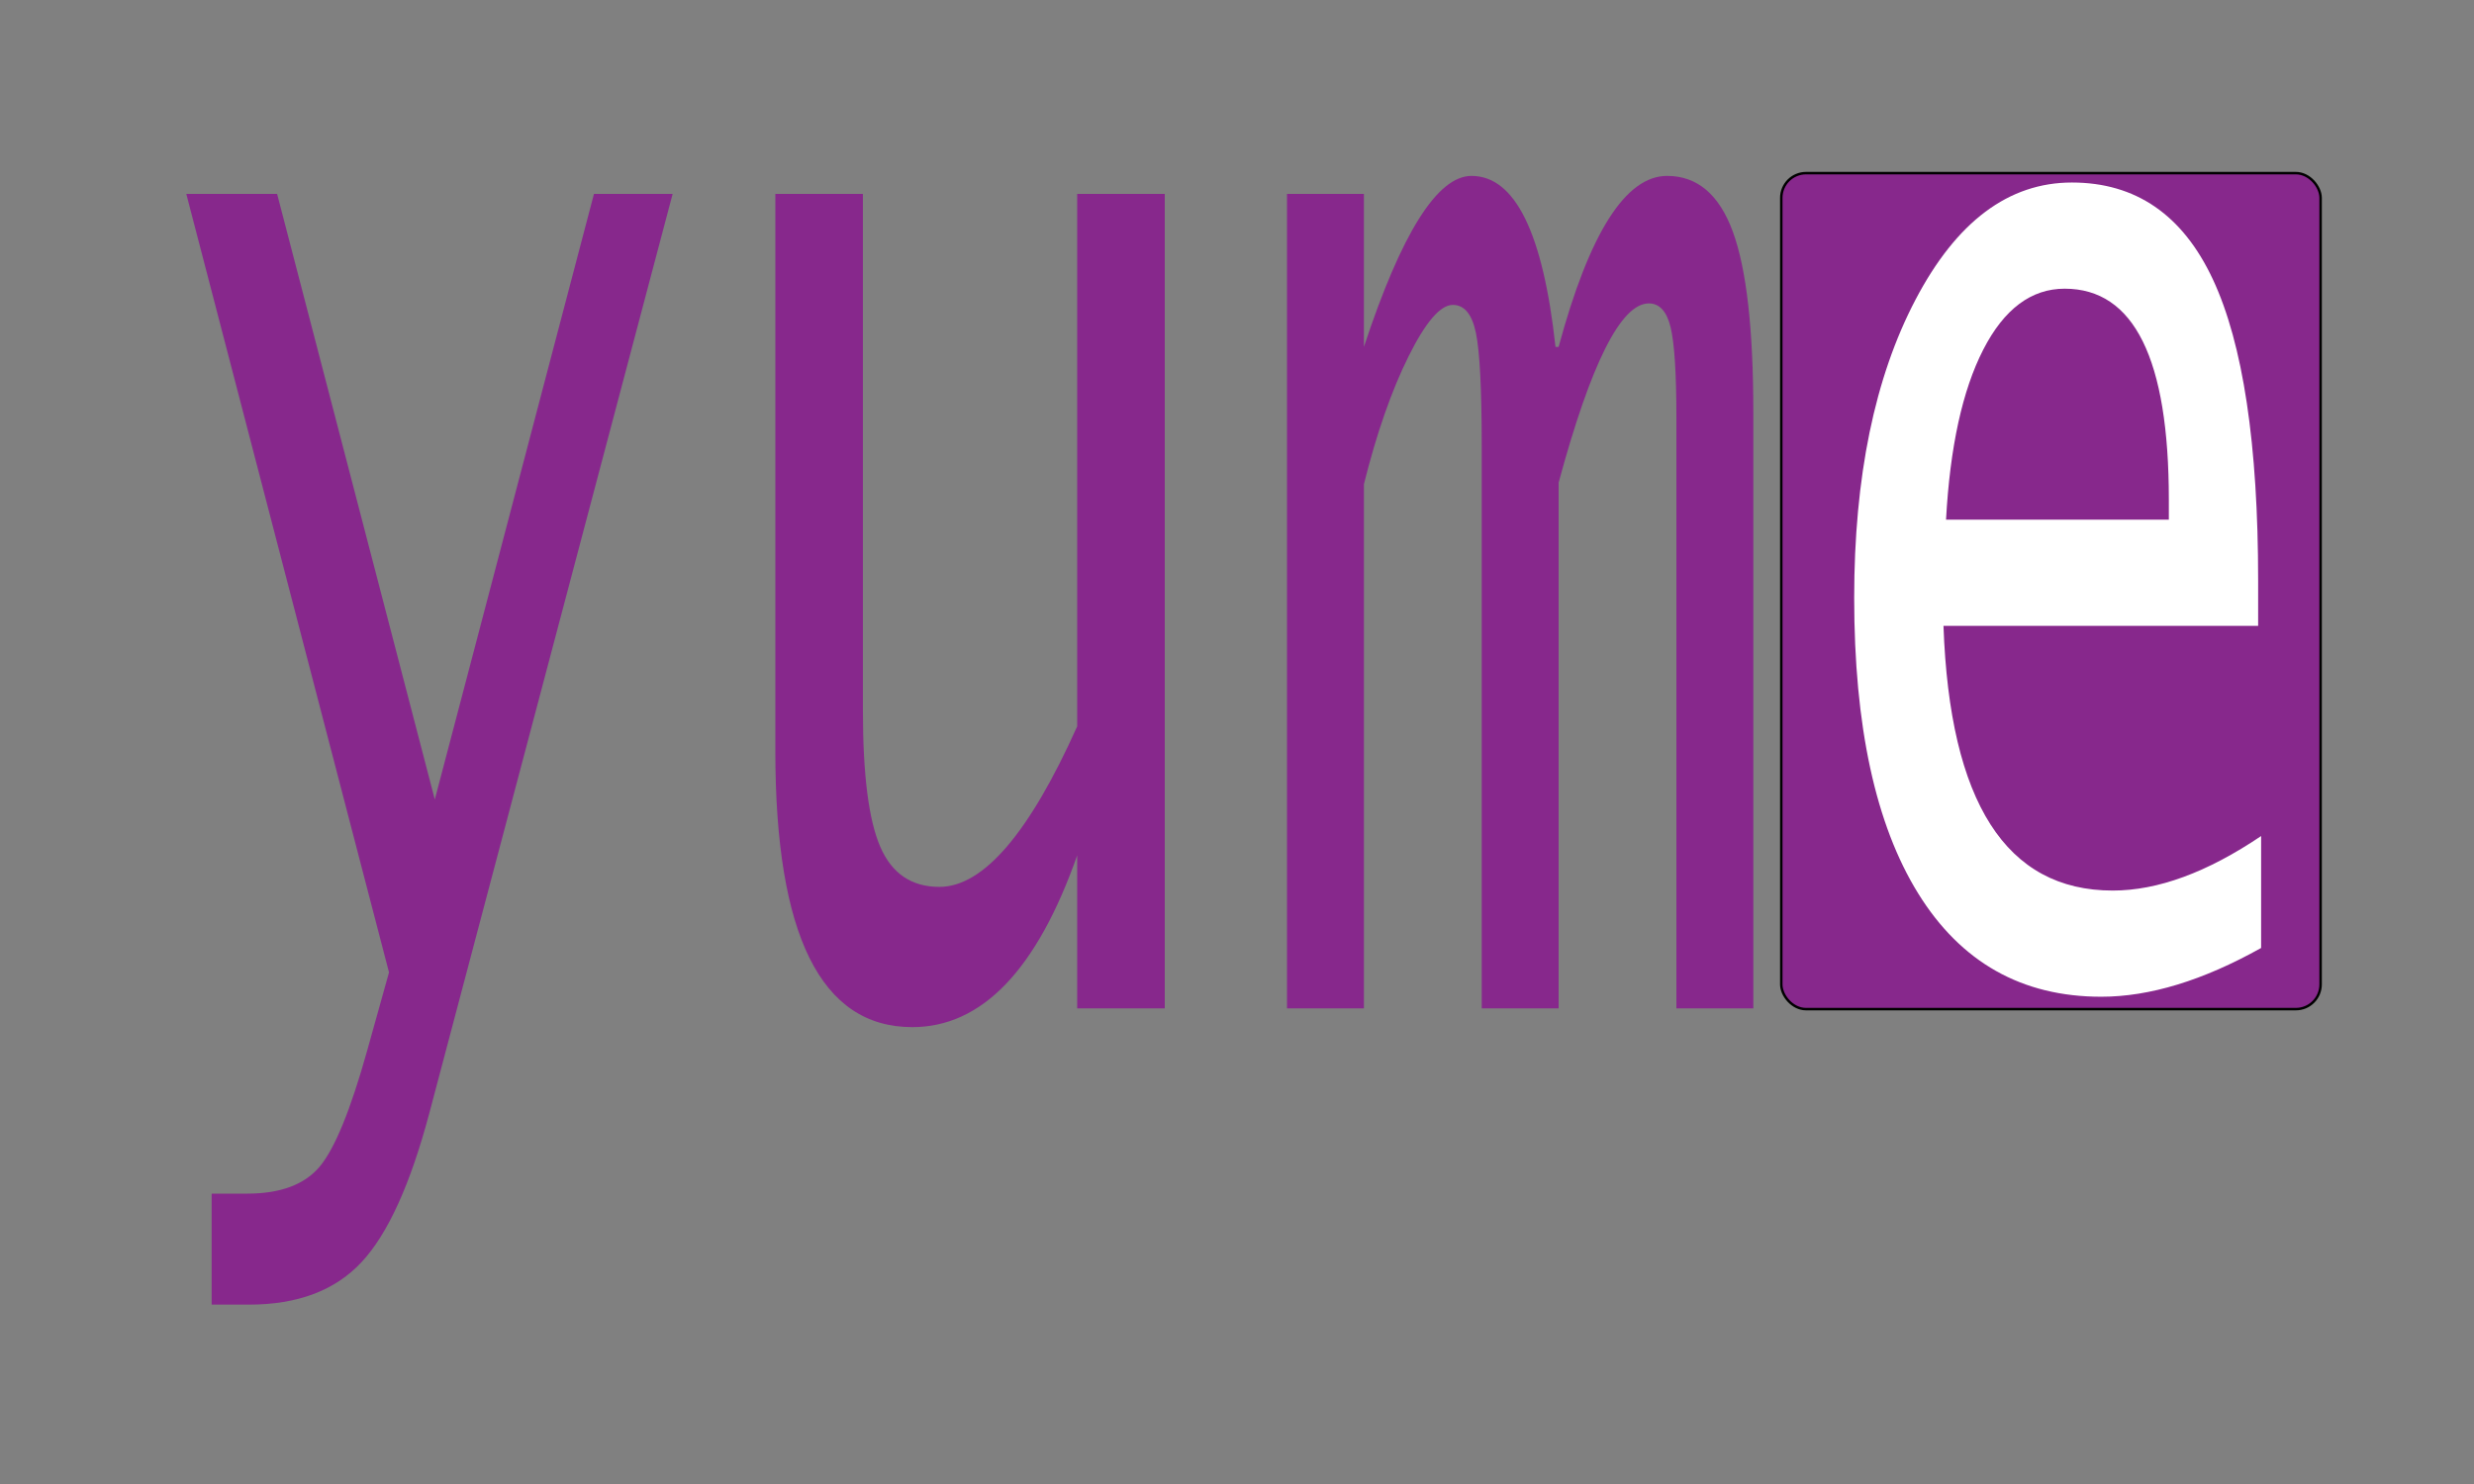 <svg xmlns="http://www.w3.org/2000/svg" width="1000" height="600" viewBox="0 0 1000 600">
  <rect x="0" y="0" width="1000" height="600" fill="#808080" stroke="none"/>
  <defs>
    <style>
      .cls-1, .cls-2 {
        fill: #87288c;
      }

      .cls-1, .cls-3 {
        fill-rule: evenodd;
      }

      .cls-2 {
        stroke: #000;
        stroke-width: 1px;
      }

      .cls-3 {
        fill: #fff;
      }
    </style>
  </defs>
  <path id="yum" class="cls-1" d="M100.641,527.473q29.467,0,45.461-17.132t27.492-60.493L271.883,78.4h-31.8L175.75,323.248,112.006,78.4H75.3l81.937,314.745-8.8,31.535q-10.065,36.081-19.226,47T99.922,482.6H85.547v44.877h15.094ZM435.4,78.4V293.688q-29.109,64.893-55.7,64.89-16.891,0-23.9-16.223t-7.008-55.035V78.4h-35.4V303.694q0,111.591,55.343,111.586,42.224,0,66.664-69.438V407.7h35.4V78.4H435.4ZM551.3,407.7V195.747q7.724-30.929,18.058-51.7t17.879-20.771q7.008,0,9.344,11.371t2.336,45.332V407.7H630V195.141q19.582-72.468,36.477-72.47,6.468,0,8.8,9.7t2.336,36.69V407.7H708.7V166.638q0-50.331-8.266-72.925t-26.593-22.59q-25.159,0-43.844,69.134h-1.258Q621.2,71.123,594.781,71.123q-20.665,0-43.484,69.134V78.4H520.211V407.7H551.3Z"/>
  <rect id="rect1" class="cls-2" x="720" y="70" width="218" height="338" rx="10" ry="10"/>
  <path id="e_" data-name="e " class="cls-3" d="M913.953,338.02q-32.658,22.046-59.984,22.043-64.628,0-68.407-107.024H912.75V234.767q0-82.662-18.3-121.817T837.469,73.795q-38.33,0-63.164,47.276T749.469,241.728q0,77.731,25.867,119.5t73.992,41.765q29.391,0,64.625-19.722V338.02ZM801.633,141.374q12.633-24.649,32.914-24.653,42.108,0,42.109,85.271v8.121H786.594Q789,166.029,801.633,141.374Z"/>
</svg>
